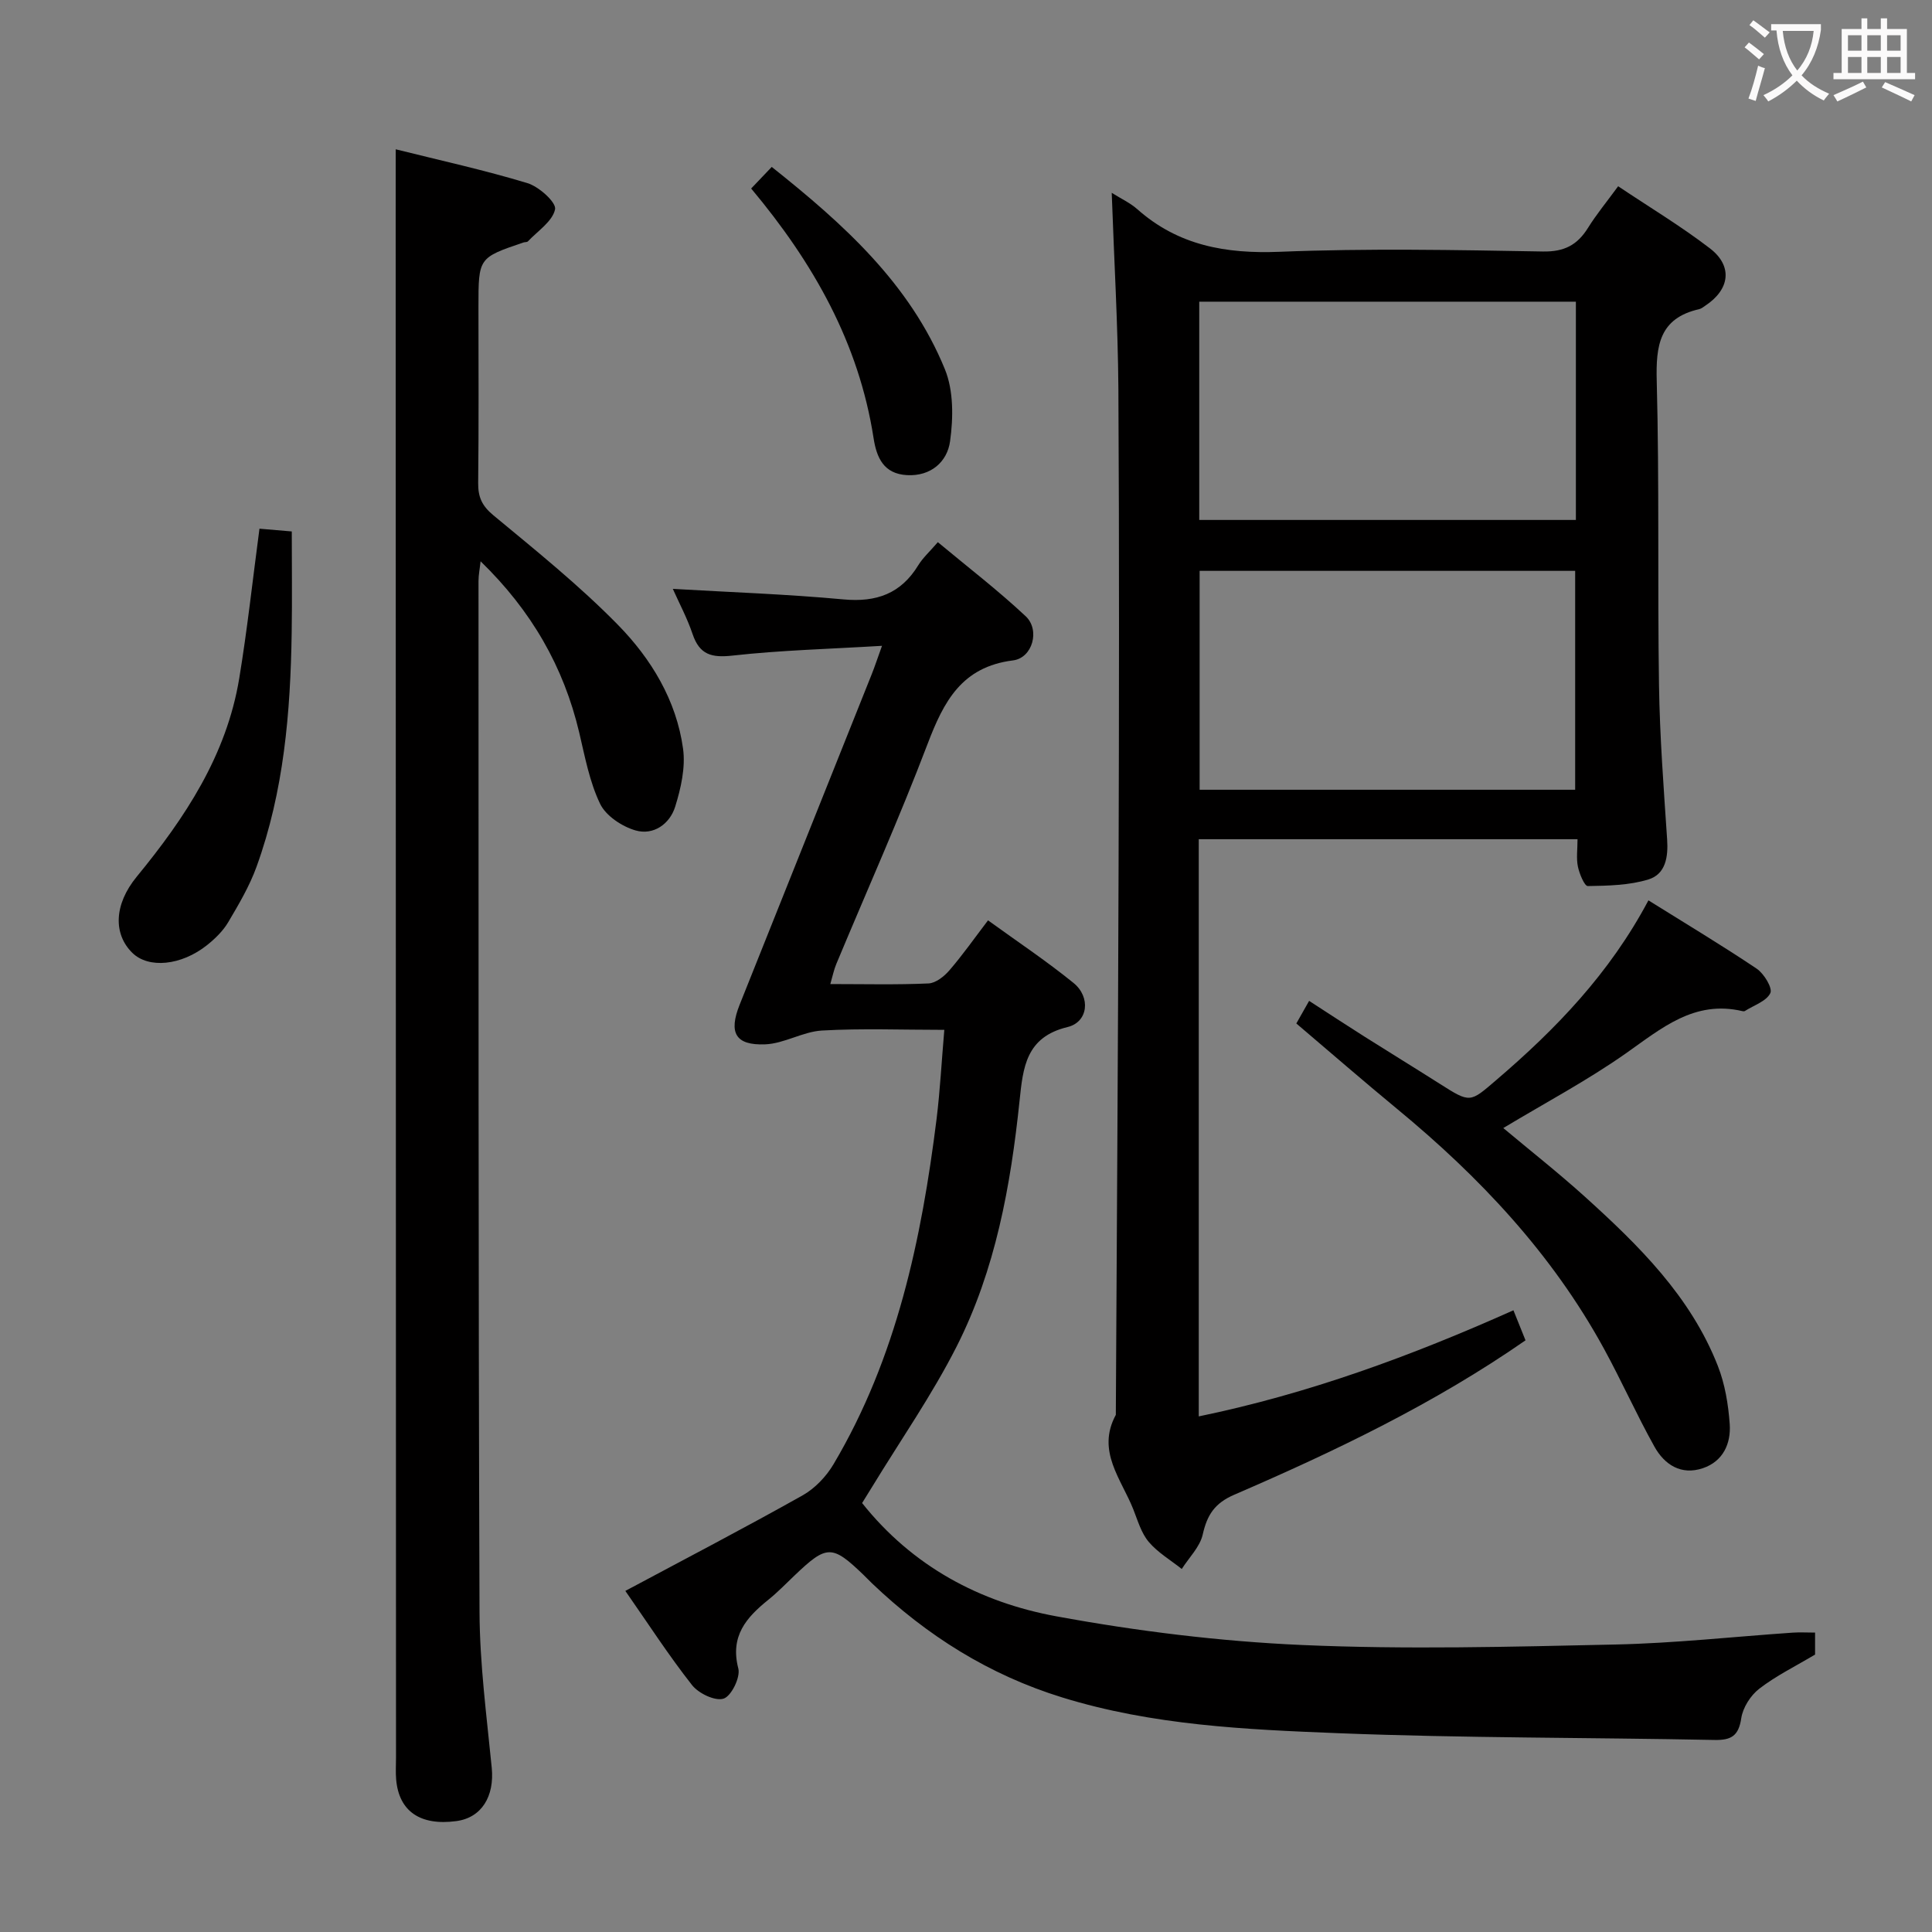 <svg enable-background="new 0 0 400 400" viewBox="0 0 400 400" xmlns="http://www.w3.org/2000/svg"><rect x="0" y="0" width="400" height="400" fill="#808080" stroke="none"/><g fill="#010000"><path d="m230.17 39.92c2 1.26 3.84 2.1 5.28 3.38 8.49 7.53 18.34 9.28 29.5 8.83 18.14-.73 36.33-.38 54.49-.06 4.45.08 7.14-1.36 9.35-4.91 1.75-2.81 3.88-5.38 6.23-8.6 6.49 4.35 13.01 8.26 19 12.86 4.78 3.67 4.13 8.5-.93 11.85-.42.28-.83.63-1.3.74-8.25 1.87-8.98 7.54-8.78 14.91.55 20.98.15 41.99.47 62.98.16 10.63.97 21.25 1.68 31.86.25 3.66-.3 7.22-3.87 8.32-3.97 1.22-8.34 1.3-12.55 1.37-.69.01-1.74-2.54-2.05-4.02-.36-1.71-.08-3.56-.08-5.68-26.47 0-52.36 0-78.42 0v119.5c22.74-4.69 44.06-12.54 65.15-21.97.93 2.32 1.71 4.27 2.5 6.22-18.87 13.11-39.4 22.94-60.31 31.97-4.07 1.76-5.61 4.2-6.52 8.24-.58 2.57-2.84 4.77-4.34 7.13-2.31-1.84-4.96-3.39-6.83-5.6-1.55-1.83-2.28-4.41-3.19-6.72-2.48-6.29-7.7-12.09-3.63-19.59.2-37.81.46-75.63.57-113.44.1-33 .15-66-.04-99-.1-13.3-.89-26.58-1.38-40.57zm96.1 22.54c-26.19 0-52.05 0-77.98 0v45.19h77.98c0-15.28 0-30.2 0-45.19zm-77.9 55.73v45.32h77.75c0-15.21 0-30.2 0-45.32-26.08 0-51.7 0-77.75 0z"/><path d="m195.51 213.22c-8.79 0-17.09-.33-25.33.14-3.97.23-7.82 2.71-11.77 2.86-6.17.24-7.59-2.41-5.27-8.22 9.1-22.81 18.24-45.62 27.35-68.43.6-1.5 1.1-3.04 2.12-5.86-10.92.66-20.97.91-30.92 2.02-4.37.49-6.85-.17-8.3-4.46-1.11-3.29-2.77-6.39-4.09-9.35 11.78.69 23.59 1.09 35.34 2.18 6.82.63 11.89-1.19 15.49-7.09.94-1.53 2.34-2.78 4.04-4.76 6.14 5.12 12.43 9.94 18.19 15.34 3.01 2.82 1.44 8.63-2.63 9.14-10.63 1.33-14.34 8.51-17.69 17.31-5.84 15.36-12.57 30.38-18.9 45.56-.49 1.17-.74 2.44-1.23 4.14 7.1 0 13.72.17 20.33-.13 1.5-.07 3.25-1.46 4.33-2.72 2.71-3.14 5.1-6.54 7.99-10.34 6.02 4.36 12.07 8.39 17.69 12.95 3.62 2.93 3.06 8.11-1.23 9.14-8.63 2.08-9.21 8.37-9.93 15.26-1.84 17.59-4.98 35-13.04 50.9-5.09 10.03-11.58 19.35-17.45 28.98-.68 1.11-1.37 2.22-2.11 3.41 10.46 13.15 24.42 20.55 40.21 23.45 16.76 3.08 33.84 5.19 50.86 5.94 21.57.95 43.22.37 64.82-.1 12.28-.26 24.53-1.62 36.8-2.46 1.45-.1 2.92-.01 4.61-.01v4.55c-4.09 2.44-8.09 4.4-11.55 7.07-1.8 1.39-3.4 3.9-3.73 6.11-.55 3.64-2.05 4.57-5.54 4.5-25.96-.52-51.95-.38-77.89-1.4-19.2-.76-38.47-1.63-57.15-7.4-15.16-4.68-28.03-12.8-39.38-23.62-.6-.57-1.17-1.19-1.77-1.76-6.5-6.26-7.6-6.25-14.22.07-1.81 1.72-3.55 3.53-5.49 5.09-4.56 3.67-7.95 7.52-6.21 14.22.47 1.82-1.44 5.72-3.04 6.24-1.76.57-5.18-1.07-6.54-2.8-4.82-6.12-9.06-12.69-13.81-19.5 12.49-6.68 24.7-13.04 36.7-19.78 2.56-1.44 4.9-3.91 6.41-6.46 13.06-22.05 18.21-46.53 21.34-71.56.72-5.91 1.03-11.85 1.59-18.36z"/><path d="m81.93 30.91c9.34 2.33 18.42 4.32 27.28 7.01 2.38.72 6 3.99 5.71 5.41-.51 2.49-3.58 4.48-5.62 6.64-.19.2-.64.13-.95.24-9.29 3.16-9.29 3.16-9.29 13.3 0 12.16.08 24.33-.06 36.49-.03 2.9.78 4.72 3.13 6.67 8.82 7.31 17.8 14.53 25.8 22.69 6.88 7.02 12.11 15.62 13.49 25.65.53 3.87-.44 8.18-1.63 12-1.12 3.6-4.5 5.99-8.21 4.92-2.81-.81-6.14-3.02-7.34-5.52-2.19-4.56-3.14-9.76-4.32-14.75-3.23-13.64-9.91-25.25-20.42-35.45-.18 1.66-.43 2.86-.43 4.06.02 71.14-.05 142.29.21 213.43.04 10.77 1.47 21.55 2.53 32.3.58 5.92-2.09 10.34-7.34 11.04-7.46 1-11.88-2.03-12.45-8.61-.13-1.49-.03-3-.03-4.5-.02-106.13-.04-212.27-.07-318.4.01-4.64.01-9.29.01-14.62z"/><path d="m341.29 186.41c7.85 4.9 15.26 9.34 22.42 14.15 1.51 1.02 3.32 4.01 2.82 5.05-.81 1.69-3.41 2.52-5.26 3.7-.12.08-.34.08-.49.04-10-2.36-16.79 3.56-24.19 8.76-7.99 5.61-16.67 10.22-25.35 15.44 5.61 4.7 11.43 9.28 16.91 14.23 11.16 10.09 21.88 20.64 27.51 35.02 1.48 3.77 2.17 7.98 2.46 12.04.28 4.02-1.36 7.71-5.55 9.13-4.51 1.53-7.96-.72-10.05-4.48-3.72-6.67-6.83-13.67-10.5-20.37-10.72-19.57-25.71-35.48-42.81-49.57-6.92-5.71-13.69-11.59-20.82-17.65.81-1.43 1.58-2.8 2.65-4.68 3.97 2.57 7.65 4.99 11.38 7.35 5.2 3.29 10.45 6.5 15.64 9.8 6.39 4.06 6.25 3.93 11.72-.75 12.31-10.53 23.47-22.06 31.51-37.21z"/><path d="m53.72 109.46c2.08.18 4.05.34 6.69.57 0 7.09.09 14.03-.02 20.96-.25 16.48-1.61 32.83-7.28 48.47-1.45 4.01-3.68 7.78-5.86 11.47-1.07 1.81-2.7 3.4-4.36 4.73-5.38 4.29-12.15 4.91-15.5 1.61-3.92-3.86-3.85-9.94.91-15.75 10.02-12.21 18.6-25.14 21.23-41.06 1.67-10.12 2.77-20.32 4.19-31z"/><path d="m155.52 39.03c1.52-1.59 2.75-2.88 4.26-4.47 14.77 11.75 28.6 24.13 35.85 41.89 1.81 4.43 1.75 10.05 1.07 14.92-.58 4.21-3.94 7.28-8.93 7-4.8-.27-6.28-3.59-6.91-7.69-3.05-19.62-12.4-36.19-25.34-51.65z"/></g><path d="m362.1 8.8c1.1.8 2.1 1.6 3.1 2.4l-1 1.1c-1.3-1.1-2.3-2-3-2.5zm1.9 4.8c.5.2.9.4 1.4.5-.6 2.3-1.3 4.5-1.9 6.8l-1.5-.5c.8-2.1 1.4-4.3 2-6.8zm-1-9.4c1.3.9 2.4 1.8 3.4 2.5l-1 1.1c-1.4-1.2-2.4-2.1-3.2-2.6zm3.7 2.2v-1.4h10.3v1.2c-.5 3.6-1.8 6.8-4 9.4 1.5 1.6 3.4 2.8 5.7 3.8-.3.4-.7.8-1.1 1.4-2.3-1.1-4.1-2.5-5.6-4.1-1.6 1.6-3.6 3.1-5.9 4.3-.3-.5-.7-.9-1-1.3 2.4-1.1 4.4-2.5 6-4.1-1.9-2.5-3-5.6-3.3-9.3h-1.1zm8.8 0h-6.4c.3 3.3 1.3 6 3 8.2 2-2.3 3.1-5.1 3.4-8.2z" fill="#fbfafa"/><path d="m385.3 3.8h1.3v2.2h2.8v-2.2h1.3v2.2h4.1v9.1h1.7v1.3h-16.9v-1.3h1.7v-9.1h4.1v-2.2zm.4 13.1.7 1.2c-1.8.9-3.8 1.9-6 2.9-.2-.4-.5-.8-.8-1.3 2.3-1 4.3-1.9 6.1-2.8zm-3.1-6.4h2.8v-3.2h-2.8zm0 4.6h2.8v-3.3h-2.8zm4-4.6h2.8v-3.2h-2.8zm0 4.6h2.8v-3.3h-2.8zm3.7 1.9c2.1.9 4.1 1.8 6.1 2.7l-.7 1.3c-2.2-1.1-4.2-2-6.1-2.9zm3.2-9.7h-2.8v3.2h2.8zm-2.8 7.8h2.8v-3.3h-2.8z" fill="#fbfafa"/></svg>